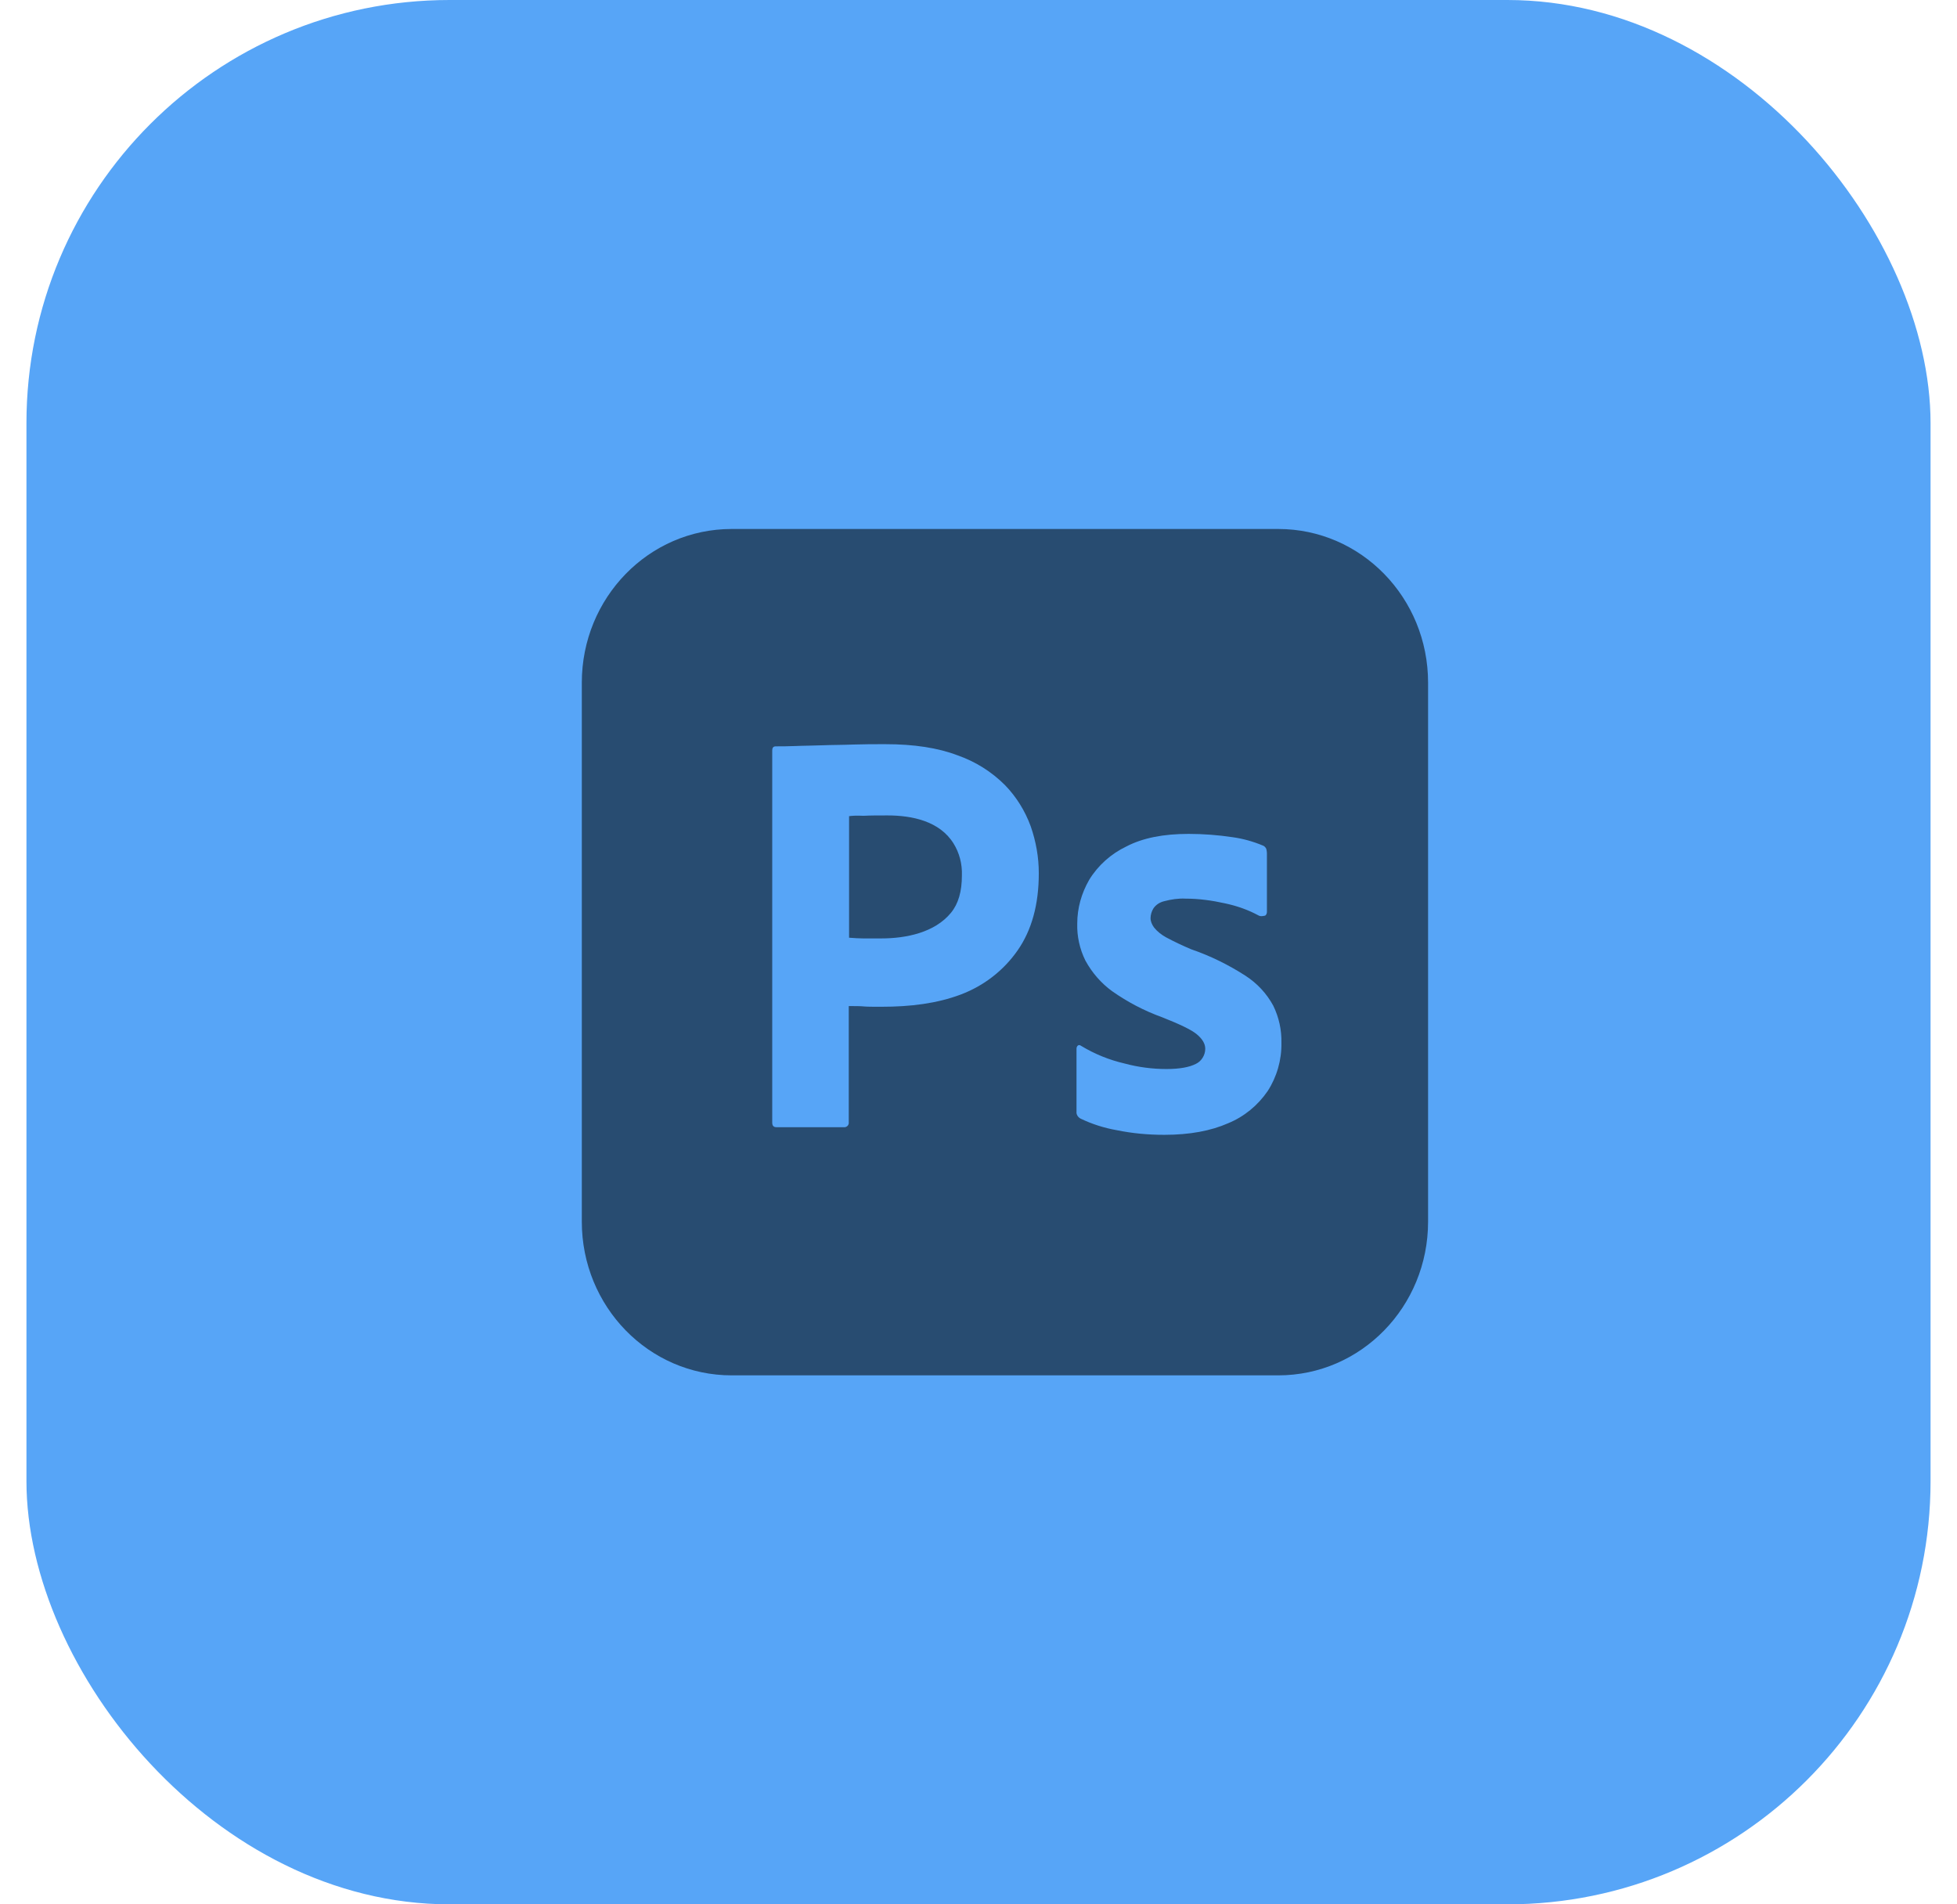 <svg width="37" height="36" viewBox="0 0 37 36" fill="none" xmlns="http://www.w3.org/2000/svg">
<rect x="0.5" width="36" height="36" rx="8" fill="#57A5F7"/>
<path fill-rule="evenodd" clip-rule="evenodd" d="M13.833 10H24.167C25.733 10 27 11.299 27 12.906V23.094C27 24.701 25.733 26 24.167 26H13.833C12.267 26 11 24.701 11 23.094V12.906C11 11.299 12.267 10 13.833 10ZM18.167 18.8C18.6 18.636 18.973 18.349 19.24 17.966C19.507 17.583 19.64 17.097 19.64 16.509C19.64 16.202 19.587 15.908 19.487 15.62C19.38 15.327 19.213 15.06 19 14.841C18.747 14.588 18.44 14.396 18.107 14.28C17.733 14.137 17.28 14.068 16.733 14.068C16.533 14.068 16.333 14.068 16.127 14.075C16.027 14.079 15.93 14.08 15.837 14.082C15.736 14.084 15.64 14.085 15.547 14.089C15.457 14.092 15.371 14.094 15.287 14.096C15.203 14.098 15.12 14.099 15.04 14.103C14.887 14.109 14.78 14.109 14.667 14.109C14.62 14.109 14.6 14.137 14.6 14.185V21.221C14.6 21.282 14.627 21.309 14.68 21.309H15.973C16.02 21.303 16.053 21.262 16.047 21.214V19.019H16.047C16.174 19.019 16.267 19.019 16.333 19.026C16.4 19.032 16.507 19.032 16.667 19.032C17.213 19.032 17.713 18.971 18.167 18.8ZM23.22 21.234C23.52 21.111 23.78 20.899 23.967 20.626C24.14 20.359 24.233 20.038 24.227 19.716C24.233 19.47 24.18 19.231 24.073 19.012C23.947 18.779 23.767 18.588 23.547 18.445C23.227 18.239 22.88 18.068 22.52 17.945C22.36 17.877 22.2 17.802 22.047 17.72C21.96 17.672 21.88 17.61 21.82 17.535C21.78 17.48 21.753 17.419 21.753 17.357C21.753 17.296 21.773 17.227 21.807 17.173C21.853 17.104 21.927 17.056 22.013 17.036C22.14 17.002 22.28 16.981 22.413 16.988C22.667 16.988 22.913 17.022 23.16 17.077C23.387 17.125 23.6 17.2 23.8 17.309C23.827 17.323 23.86 17.323 23.92 17.309C23.94 17.296 23.953 17.268 23.953 17.241V16.127C23.953 16.1 23.947 16.074 23.941 16.048L23.94 16.045C23.927 16.017 23.9 15.99 23.873 15.983C23.693 15.908 23.5 15.853 23.3 15.826C23.027 15.785 22.747 15.764 22.473 15.764C22 15.764 21.607 15.839 21.293 16.003C21.007 16.14 20.76 16.359 20.593 16.632C20.447 16.886 20.367 17.166 20.367 17.46C20.36 17.699 20.413 17.939 20.52 18.157C20.647 18.39 20.82 18.588 21.027 18.738C21.32 18.944 21.633 19.108 21.973 19.231C22.3 19.361 22.52 19.463 22.627 19.552C22.733 19.641 22.787 19.73 22.787 19.826C22.787 19.949 22.713 20.065 22.607 20.113C22.487 20.174 22.307 20.209 22.053 20.209C21.787 20.209 21.52 20.174 21.267 20.106C20.973 20.038 20.7 19.928 20.44 19.771C20.42 19.757 20.4 19.75 20.38 19.764C20.36 19.778 20.353 19.805 20.353 19.826V21.015C20.347 21.07 20.38 21.118 20.427 21.145C20.64 21.248 20.873 21.323 21.107 21.364C21.407 21.426 21.707 21.453 22.013 21.453C22.493 21.453 22.893 21.378 23.22 21.234ZM18.186 16.55C18.194 16.33 18.137 16.12 18.028 15.945C17.764 15.52 17.239 15.415 16.78 15.415C16.607 15.415 16.453 15.415 16.326 15.422C16.193 15.415 16.1 15.422 16.053 15.429V17.727C16.06 17.727 16.066 17.727 16.072 17.728C16.158 17.734 16.239 17.74 16.313 17.74H16.666C17.123 17.74 17.671 17.633 17.98 17.255C18.12 17.084 18.186 16.851 18.186 16.55Z" fill="black" fill-opacity="0.54"/>
</svg>
